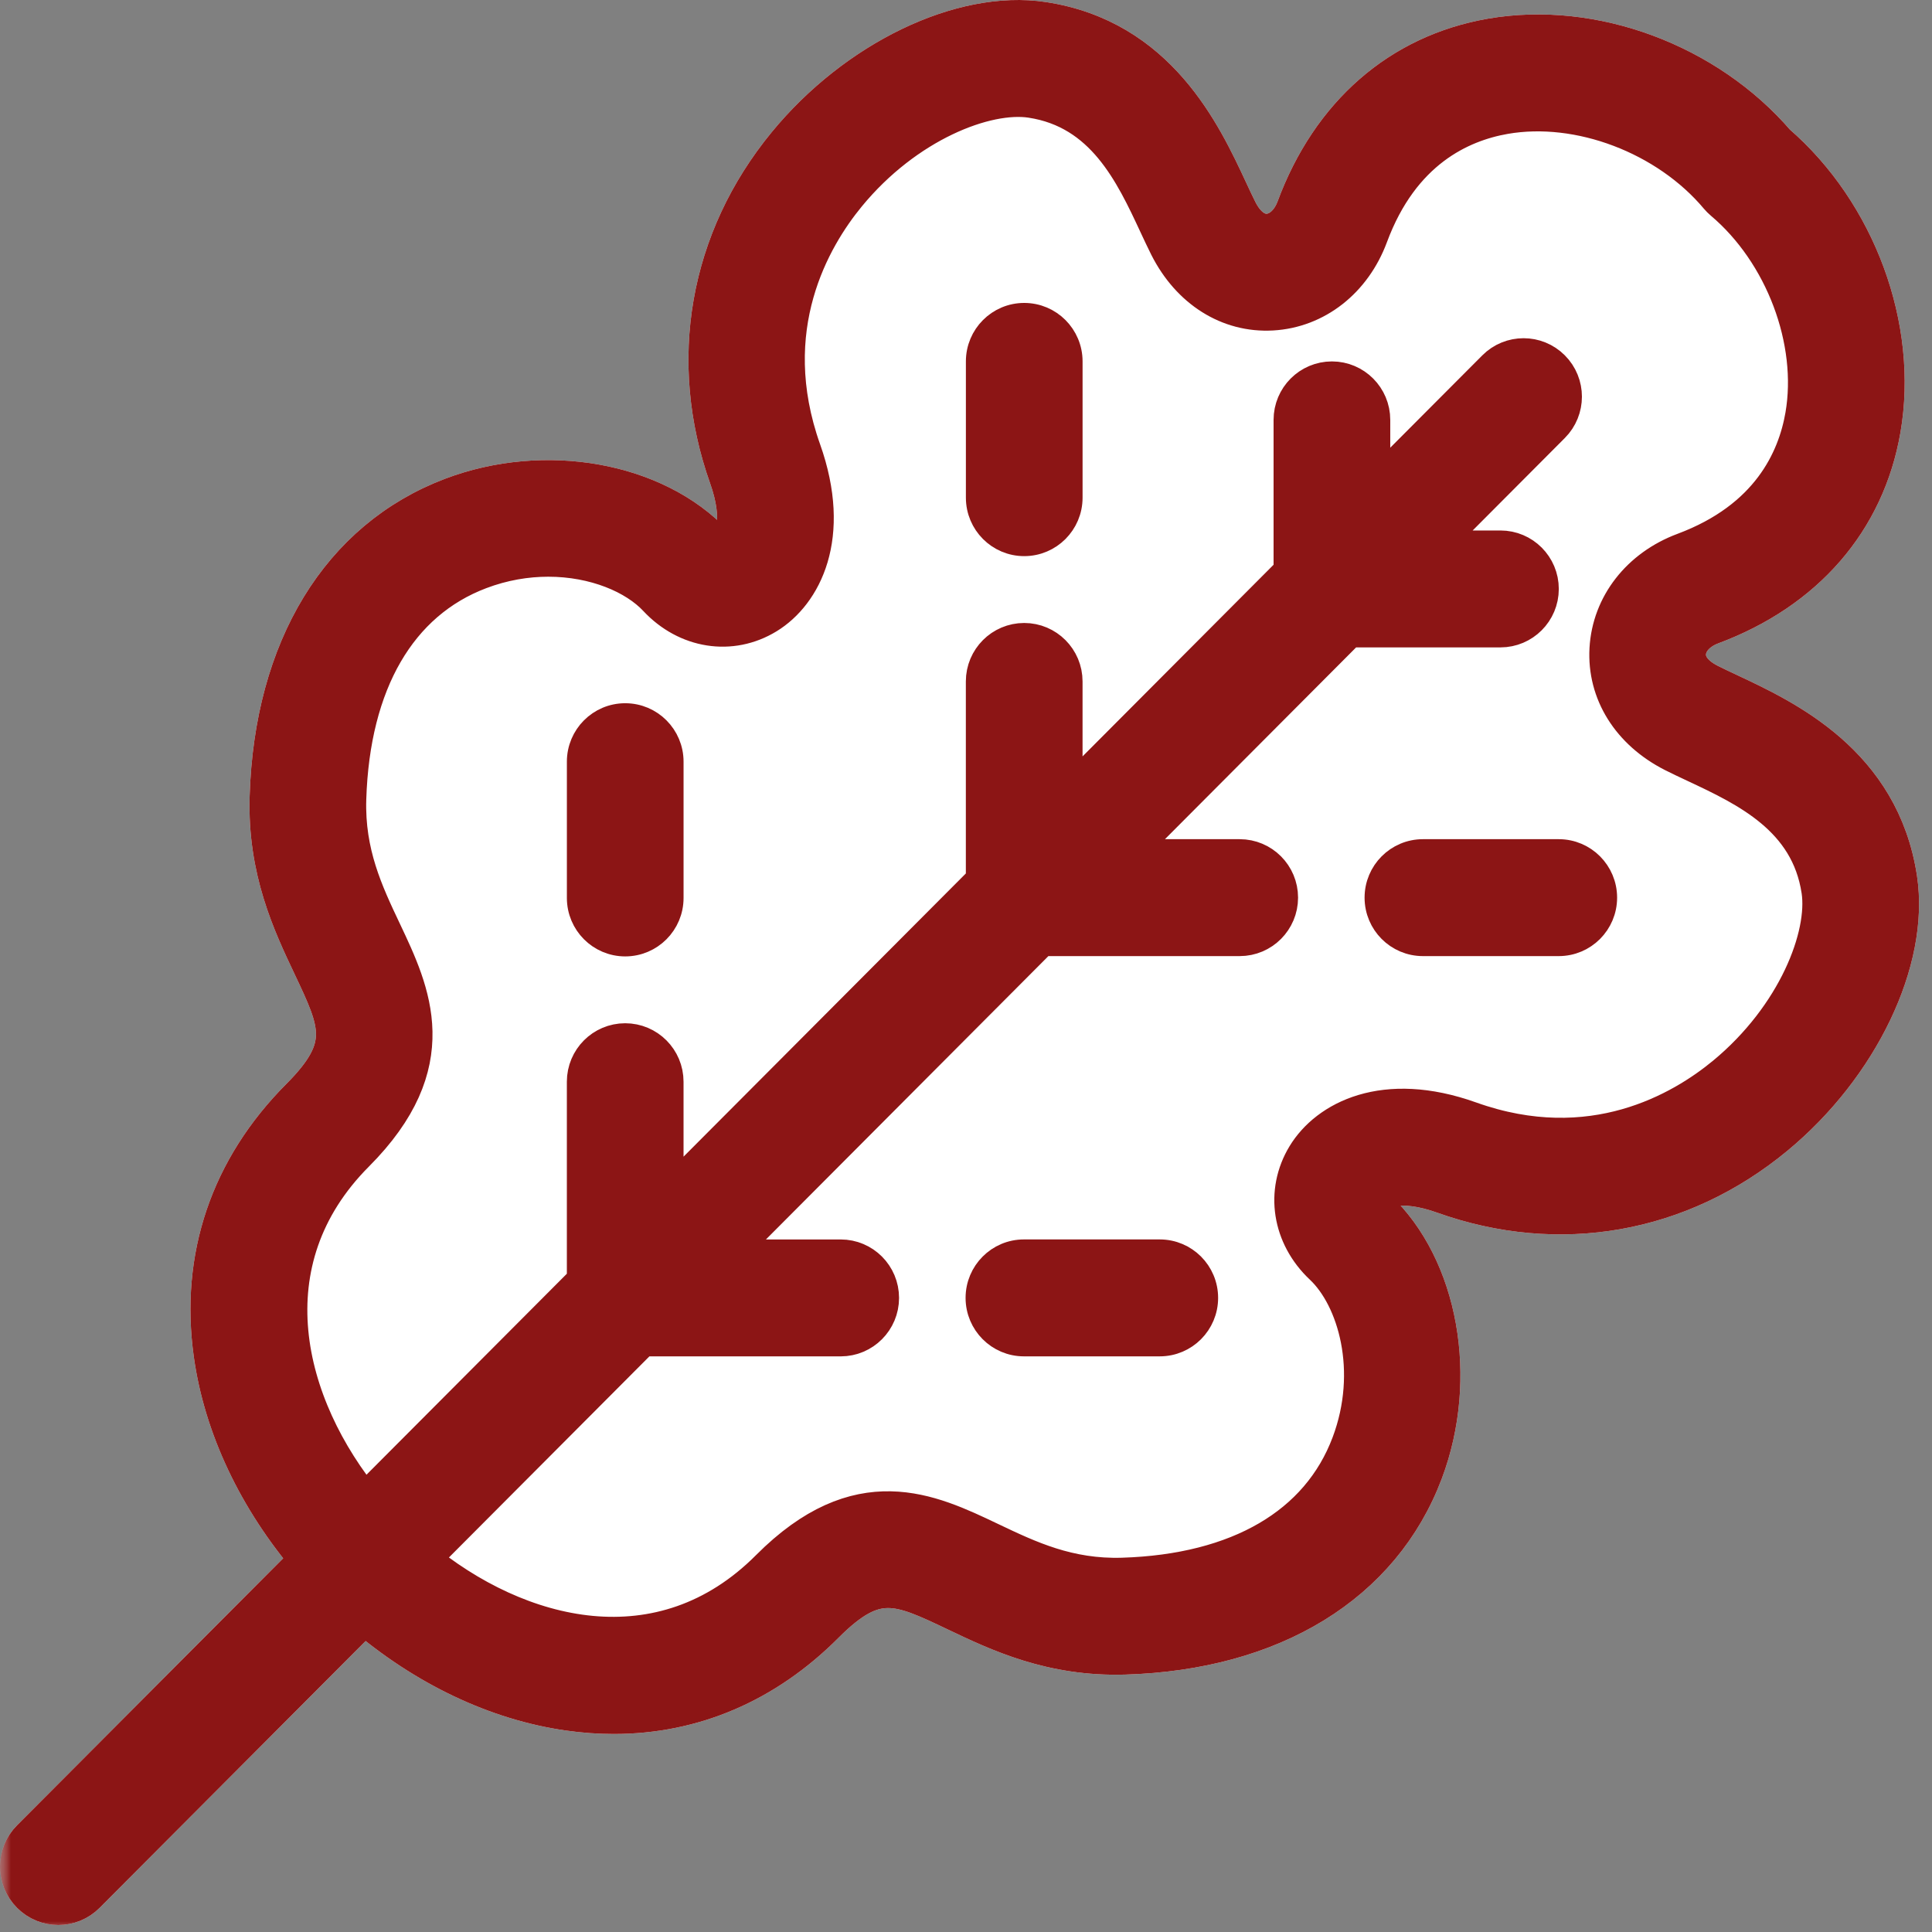 <svg width="89" height="89" viewBox="0 0 89 89" fill="none" xmlns="http://www.w3.org/2000/svg">
<rect x="0" y="0" width="89" height="89" fill="#808080" stroke="none"/>
<path d="M60.903 10.045L61.372 10.219L60.903 10.045C60.446 11.277 59.49 11.95 58.536 12.03C57.597 12.109 56.551 11.622 55.883 10.299C55.746 10.027 55.6 9.713 55.44 9.371C54.941 8.298 54.312 6.947 53.417 5.736C52.215 4.109 50.492 2.662 47.851 2.262C46.248 2.019 44.379 2.412 42.562 3.275C40.739 4.141 38.932 5.498 37.443 7.238C34.459 10.726 32.736 15.785 34.775 21.531C35.611 23.886 35.147 25.404 34.446 26.095C33.764 26.767 32.738 26.793 31.959 25.959L31.593 26.3L31.959 25.959C29.692 23.532 25.222 22.622 21.299 24.098C17.312 25.597 13.909 29.533 13.688 36.736C13.594 39.819 14.671 42.09 15.559 43.961C15.763 44.39 15.957 44.799 16.124 45.191C16.578 46.257 16.838 47.186 16.706 48.148C16.574 49.103 16.044 50.173 14.739 51.482C11.562 54.669 10.576 58.487 11.095 62.201C11.612 65.898 13.614 69.474 16.379 72.248L16.733 71.895L16.379 72.248C19.145 75.023 22.71 77.032 26.396 77.55C30.1 78.071 33.907 77.081 37.084 73.894C38.389 72.585 39.455 72.053 40.406 71.922C41.364 71.789 42.289 72.049 43.351 72.505C43.742 72.673 44.149 72.867 44.577 73.071C46.442 73.962 48.707 75.044 51.781 74.949C58.964 74.727 62.887 71.312 64.381 67.314C65.852 63.38 64.945 58.897 62.526 56.624L62.184 56.988L62.526 56.624C61.694 55.842 61.72 54.81 62.391 54.124C63.079 53.421 64.59 52.957 66.936 53.795C72.666 55.841 77.71 54.111 81.188 51.118C82.923 49.624 84.275 47.811 85.138 45.983C85.998 44.16 86.389 42.286 86.147 40.68C85.749 38.032 84.307 36.304 82.685 35.098C81.478 34.2 80.131 33.569 79.061 33.067C78.72 32.908 78.408 32.761 78.137 32.623C76.818 31.953 76.331 30.904 76.41 29.959C76.49 29 77.163 28.041 78.389 27.583C83.254 25.767 85.4 21.994 85.547 18.041C85.693 14.137 83.892 10.067 80.903 7.523C78.368 4.525 74.31 2.718 70.417 2.864C66.474 3.012 62.713 5.166 60.903 10.045Z" fill="white" stroke="white"/>
<path d="M44.995 22.926C44.995 24.136 45.973 25.119 47.182 25.119C48.392 25.119 49.37 24.136 49.37 22.926V16.648C49.37 15.438 48.392 14.455 47.182 14.455C45.973 14.455 44.995 15.438 44.995 16.648V22.926Z" fill="#8c1515" stroke="#8c1515"/>
<path d="M65.549 43.544H71.806C73.016 43.544 73.994 42.561 73.994 41.351C73.994 40.142 73.016 39.158 71.806 39.158H65.549C64.339 39.158 63.361 40.142 63.361 41.351C63.361 42.561 64.339 43.544 65.549 43.544Z" fill="#8c1515" stroke="#8c1515"/>
<path d="M26.614 41.365C26.614 42.575 27.592 43.558 28.801 43.558C30.011 43.558 30.989 42.575 30.989 41.365V35.087C30.989 33.878 30.011 32.895 28.801 32.895C27.592 32.895 26.614 33.878 26.614 35.087V41.365Z" fill="#8c1515" stroke="#8c1515"/>
<path d="M47.168 61.982H53.426C54.636 61.982 55.614 60.998 55.614 59.789C55.614 58.579 54.636 57.596 53.426 57.596H47.168C45.959 57.596 44.981 58.579 44.981 59.789C44.981 60.998 45.959 61.982 47.168 61.982Z" fill="#8c1515" stroke="#8c1515"/>
<mask id="path-6-outside-1" maskUnits="userSpaceOnUse" x="0" y="-1" width="89" height="90" fill="black">
<rect fill="white" y="-1" width="89" height="90"/>
<path d="M87.321 40.502C86.532 35.255 82.192 33.22 79.598 32.004C79.261 31.846 78.942 31.697 78.672 31.559C77.942 31.189 77.558 30.667 77.591 30.092C77.624 29.501 78.088 28.969 78.802 28.702C83.083 27.104 85.838 23.926 86.561 19.753C87.366 15.098 85.433 9.863 81.745 6.677C78.569 2.978 73.351 1.039 68.711 1.846C64.551 2.57 61.383 5.334 59.79 9.629C59.524 10.345 58.993 10.811 58.404 10.845C57.835 10.875 57.311 10.492 56.941 9.759C56.804 9.489 56.656 9.169 56.498 8.83C55.286 6.229 53.257 1.875 48.027 1.083C44.323 0.523 39.511 2.842 36.322 6.723C32.744 11.079 31.771 16.623 33.655 21.932C34.363 23.926 33.948 25.061 33.497 25.337C33.239 25.494 32.988 25.319 32.824 25.143C30.152 22.282 25.118 21.376 20.855 22.991C15.753 24.924 12.708 29.92 12.5 36.7C12.397 40.059 13.547 42.487 14.471 44.439C15.748 47.137 16.277 48.254 13.899 50.638C10.675 53.873 9.298 57.929 9.919 62.368C10.382 65.687 11.955 69.002 14.392 71.85L1.494 84.789C0.835 85.45 0.835 86.522 1.494 87.183C1.824 87.514 2.256 87.679 2.688 87.679C3.119 87.679 3.551 87.514 3.881 87.183L16.778 74.245C19.618 76.689 22.922 78.267 26.23 78.732C26.922 78.83 27.603 78.878 28.274 78.878C31.898 78.878 35.202 77.468 37.922 74.739C40.3 72.354 41.413 72.884 44.102 74.165C46.048 75.092 48.468 76.245 51.817 76.142C58.575 75.934 63.556 72.879 65.483 67.761C67.092 63.484 66.19 58.435 63.337 55.754C63.162 55.589 62.986 55.339 63.144 55.079C63.42 54.626 64.551 54.21 66.538 54.92C71.831 56.81 77.356 55.835 81.699 52.244C85.568 49.045 87.88 44.217 87.321 40.502ZM79.553 49.631C77.552 51.285 73.348 53.757 67.67 51.73C63.762 50.334 61.237 51.712 60.262 53.316C59.294 54.911 59.602 56.883 61.029 58.224C62.617 59.717 63.611 63.147 62.325 66.564C60.885 70.392 57.116 72.591 51.714 72.758C49.177 72.835 47.335 71.957 45.55 71.107C42.76 69.777 39.597 68.27 35.536 72.344C30.519 77.377 23.828 75.718 19.175 71.841L29.5 61.483H38.729C39.661 61.483 40.416 60.725 40.416 59.79C40.416 58.855 39.661 58.097 38.729 58.097H32.875L47.88 43.044H57.109C58.041 43.044 58.797 42.286 58.797 41.351C58.797 40.416 58.041 39.658 57.109 39.658H51.256L62.056 28.823H69.12C70.052 28.823 70.808 28.065 70.808 27.13C70.808 26.195 70.052 25.437 69.12 25.437H65.431L71.379 19.47C72.038 18.809 72.038 17.737 71.379 17.076C70.72 16.415 69.652 16.415 68.993 17.076L63.044 23.043V19.342C63.044 18.407 62.289 17.649 61.357 17.649C60.425 17.649 59.669 18.407 59.669 19.342V26.429L48.869 37.264V31.391C48.869 30.456 48.113 29.698 47.181 29.698C46.249 29.698 45.493 30.456 45.493 31.391V40.65L30.488 55.703V49.83C30.488 48.895 29.732 48.137 28.8 48.137C27.869 48.137 27.113 48.895 27.113 49.83V59.089L16.788 69.446C12.923 64.778 11.269 58.066 16.286 53.033C20.347 48.959 18.845 45.786 17.52 42.986C16.672 41.196 15.796 39.345 15.873 36.804C16.04 31.384 18.232 27.604 22.047 26.159C23.137 25.746 24.228 25.567 25.257 25.567C27.444 25.567 29.349 26.375 30.361 27.459C31.698 28.89 33.664 29.2 35.253 28.228C36.852 27.25 38.226 24.717 36.835 20.797C34.814 15.101 37.278 10.883 38.927 8.876C41.654 5.556 45.391 4.108 47.523 4.431C50.965 4.952 52.337 7.897 53.44 10.264C53.61 10.628 53.77 10.971 53.93 11.29C54.914 13.237 56.659 14.335 58.594 14.225C60.542 14.115 62.212 12.806 62.953 10.809C64.436 6.812 67.217 5.543 69.288 5.182C72.775 4.575 76.875 6.132 79.256 8.969C79.319 9.042 79.386 9.111 79.46 9.173C82.288 11.562 83.84 15.674 83.235 19.173C82.875 21.251 81.61 24.041 77.625 25.529C75.635 26.271 74.331 27.947 74.221 29.901C74.111 31.844 75.205 33.593 77.147 34.58C77.464 34.741 77.806 34.901 78.169 35.071C80.528 36.178 83.464 37.554 83.984 41.007C84.305 43.146 82.862 46.895 79.553 49.631Z"/>
</mask>
<path d="M87.321 40.502C86.532 35.255 82.192 33.22 79.598 32.004C79.261 31.846 78.942 31.697 78.672 31.559C77.942 31.189 77.558 30.667 77.591 30.092C77.624 29.501 78.088 28.969 78.802 28.702C83.083 27.104 85.838 23.926 86.561 19.753C87.366 15.098 85.433 9.863 81.745 6.677C78.569 2.978 73.351 1.039 68.711 1.846C64.551 2.57 61.383 5.334 59.79 9.629C59.524 10.345 58.993 10.811 58.404 10.845C57.835 10.875 57.311 10.492 56.941 9.759C56.804 9.489 56.656 9.169 56.498 8.83C55.286 6.229 53.257 1.875 48.027 1.083C44.323 0.523 39.511 2.842 36.322 6.723C32.744 11.079 31.771 16.623 33.655 21.932C34.363 23.926 33.948 25.061 33.497 25.337C33.239 25.494 32.988 25.319 32.824 25.143C30.152 22.282 25.118 21.376 20.855 22.991C15.753 24.924 12.708 29.92 12.5 36.7C12.397 40.059 13.547 42.487 14.471 44.439C15.748 47.137 16.277 48.254 13.899 50.638C10.675 53.873 9.298 57.929 9.919 62.368C10.382 65.687 11.955 69.002 14.392 71.85L1.494 84.789C0.835 85.45 0.835 86.522 1.494 87.183C1.824 87.514 2.256 87.679 2.688 87.679C3.119 87.679 3.551 87.514 3.881 87.183L16.778 74.245C19.618 76.689 22.922 78.267 26.23 78.732C26.922 78.83 27.603 78.878 28.274 78.878C31.898 78.878 35.202 77.468 37.922 74.739C40.3 72.354 41.413 72.884 44.102 74.165C46.048 75.092 48.468 76.245 51.817 76.142C58.575 75.934 63.556 72.879 65.483 67.761C67.092 63.484 66.19 58.435 63.337 55.754C63.162 55.589 62.986 55.339 63.144 55.079C63.42 54.626 64.551 54.21 66.538 54.92C71.831 56.81 77.356 55.835 81.699 52.244C85.568 49.045 87.88 44.217 87.321 40.502ZM79.553 49.631C77.552 51.285 73.348 53.757 67.67 51.73C63.762 50.334 61.237 51.712 60.262 53.316C59.294 54.911 59.602 56.883 61.029 58.224C62.617 59.717 63.611 63.147 62.325 66.564C60.885 70.392 57.116 72.591 51.714 72.758C49.177 72.835 47.335 71.957 45.55 71.107C42.76 69.777 39.597 68.27 35.536 72.344C30.519 77.377 23.828 75.718 19.175 71.841L29.5 61.483H38.729C39.661 61.483 40.416 60.725 40.416 59.79C40.416 58.855 39.661 58.097 38.729 58.097H32.875L47.88 43.044H57.109C58.041 43.044 58.797 42.286 58.797 41.351C58.797 40.416 58.041 39.658 57.109 39.658H51.256L62.056 28.823H69.12C70.052 28.823 70.808 28.065 70.808 27.13C70.808 26.195 70.052 25.437 69.12 25.437H65.431L71.379 19.47C72.038 18.809 72.038 17.737 71.379 17.076C70.72 16.415 69.652 16.415 68.993 17.076L63.044 23.043V19.342C63.044 18.407 62.289 17.649 61.357 17.649C60.425 17.649 59.669 18.407 59.669 19.342V26.429L48.869 37.264V31.391C48.869 30.456 48.113 29.698 47.181 29.698C46.249 29.698 45.493 30.456 45.493 31.391V40.65L30.488 55.703V49.83C30.488 48.895 29.732 48.137 28.8 48.137C27.869 48.137 27.113 48.895 27.113 49.83V59.089L16.788 69.446C12.923 64.778 11.269 58.066 16.286 53.033C20.347 48.959 18.845 45.786 17.52 42.986C16.672 41.196 15.796 39.345 15.873 36.804C16.04 31.384 18.232 27.604 22.047 26.159C23.137 25.746 24.228 25.567 25.257 25.567C27.444 25.567 29.349 26.375 30.361 27.459C31.698 28.89 33.664 29.2 35.253 28.228C36.852 27.25 38.226 24.717 36.835 20.797C34.814 15.101 37.278 10.883 38.927 8.876C41.654 5.556 45.391 4.108 47.523 4.431C50.965 4.952 52.337 7.897 53.44 10.264C53.61 10.628 53.77 10.971 53.93 11.29C54.914 13.237 56.659 14.335 58.594 14.225C60.542 14.115 62.212 12.806 62.953 10.809C64.436 6.812 67.217 5.543 69.288 5.182C72.775 4.575 76.875 6.132 79.256 8.969C79.319 9.042 79.386 9.111 79.46 9.173C82.288 11.562 83.84 15.674 83.235 19.173C82.875 21.251 81.61 24.041 77.625 25.529C75.635 26.271 74.331 27.947 74.221 29.901C74.111 31.844 75.205 33.593 77.147 34.58C77.464 34.741 77.806 34.901 78.169 35.071C80.528 36.178 83.464 37.554 83.984 41.007C84.305 43.146 82.862 46.895 79.553 49.631Z" fill="#8c1515"/>
<path d="M87.321 40.502C86.532 35.255 82.192 33.22 79.598 32.004C79.261 31.846 78.942 31.697 78.672 31.559C77.942 31.189 77.558 30.667 77.591 30.092C77.624 29.501 78.088 28.969 78.802 28.702C83.083 27.104 85.838 23.926 86.561 19.753C87.366 15.098 85.433 9.863 81.745 6.677C78.569 2.978 73.351 1.039 68.711 1.846C64.551 2.57 61.383 5.334 59.79 9.629C59.524 10.345 58.993 10.811 58.404 10.845C57.835 10.875 57.311 10.492 56.941 9.759C56.804 9.489 56.656 9.169 56.498 8.83C55.286 6.229 53.257 1.875 48.027 1.083C44.323 0.523 39.511 2.842 36.322 6.723C32.744 11.079 31.771 16.623 33.655 21.932C34.363 23.926 33.948 25.061 33.497 25.337C33.239 25.494 32.988 25.319 32.824 25.143C30.152 22.282 25.118 21.376 20.855 22.991C15.753 24.924 12.708 29.92 12.5 36.7C12.397 40.059 13.547 42.487 14.471 44.439C15.748 47.137 16.277 48.254 13.899 50.638C10.675 53.873 9.298 57.929 9.919 62.368C10.382 65.687 11.955 69.002 14.392 71.85L1.494 84.789C0.835 85.45 0.835 86.522 1.494 87.183C1.824 87.514 2.256 87.679 2.688 87.679C3.119 87.679 3.551 87.514 3.881 87.183L16.778 74.245C19.618 76.689 22.922 78.267 26.23 78.732C26.922 78.83 27.603 78.878 28.274 78.878C31.898 78.878 35.202 77.468 37.922 74.739C40.3 72.354 41.413 72.884 44.102 74.165C46.048 75.092 48.468 76.245 51.817 76.142C58.575 75.934 63.556 72.879 65.483 67.761C67.092 63.484 66.19 58.435 63.337 55.754C63.162 55.589 62.986 55.339 63.144 55.079C63.42 54.626 64.551 54.21 66.538 54.92C71.831 56.81 77.356 55.835 81.699 52.244C85.568 49.045 87.88 44.217 87.321 40.502ZM79.553 49.631C77.552 51.285 73.348 53.757 67.67 51.73C63.762 50.334 61.237 51.712 60.262 53.316C59.294 54.911 59.602 56.883 61.029 58.224C62.617 59.717 63.611 63.147 62.325 66.564C60.885 70.392 57.116 72.591 51.714 72.758C49.177 72.835 47.335 71.957 45.55 71.107C42.76 69.777 39.597 68.27 35.536 72.344C30.519 77.377 23.828 75.718 19.175 71.841L29.5 61.483H38.729C39.661 61.483 40.416 60.725 40.416 59.79C40.416 58.855 39.661 58.097 38.729 58.097H32.875L47.88 43.044H57.109C58.041 43.044 58.797 42.286 58.797 41.351C58.797 40.416 58.041 39.658 57.109 39.658H51.256L62.056 28.823H69.12C70.052 28.823 70.808 28.065 70.808 27.13C70.808 26.195 70.052 25.437 69.12 25.437H65.431L71.379 19.47C72.038 18.809 72.038 17.737 71.379 17.076C70.72 16.415 69.652 16.415 68.993 17.076L63.044 23.043V19.342C63.044 18.407 62.289 17.649 61.357 17.649C60.425 17.649 59.669 18.407 59.669 19.342V26.429L48.869 37.264V31.391C48.869 30.456 48.113 29.698 47.181 29.698C46.249 29.698 45.493 30.456 45.493 31.391V40.65L30.488 55.703V49.83C30.488 48.895 29.732 48.137 28.8 48.137C27.869 48.137 27.113 48.895 27.113 49.83V59.089L16.788 69.446C12.923 64.778 11.269 58.066 16.286 53.033C20.347 48.959 18.845 45.786 17.52 42.986C16.672 41.196 15.796 39.345 15.873 36.804C16.04 31.384 18.232 27.604 22.047 26.159C23.137 25.746 24.228 25.567 25.257 25.567C27.444 25.567 29.349 26.375 30.361 27.459C31.698 28.89 33.664 29.2 35.253 28.228C36.852 27.25 38.226 24.717 36.835 20.797C34.814 15.101 37.278 10.883 38.927 8.876C41.654 5.556 45.391 4.108 47.523 4.431C50.965 4.952 52.337 7.897 53.44 10.264C53.61 10.628 53.77 10.971 53.93 11.29C54.914 13.237 56.659 14.335 58.594 14.225C60.542 14.115 62.212 12.806 62.953 10.809C64.436 6.812 67.217 5.543 69.288 5.182C72.775 4.575 76.875 6.132 79.256 8.969C79.319 9.042 79.386 9.111 79.46 9.173C82.288 11.562 83.84 15.674 83.235 19.173C82.875 21.251 81.61 24.041 77.625 25.529C75.635 26.271 74.331 27.947 74.221 29.901C74.111 31.844 75.205 33.593 77.147 34.58C77.464 34.741 77.806 34.901 78.169 35.071C80.528 36.178 83.464 37.554 83.984 41.007C84.305 43.146 82.862 46.895 79.553 49.631Z" stroke="white" stroke-width="2" mask="url(#path-6-outside-1)"/>
<mask id="path-7-outside-2" maskUnits="userSpaceOnUse" x="0" y="-1" width="89" height="90" fill="black">
<rect fill="white" y="-1" width="89" height="90"/>
<path d="M87.321 40.502C86.532 35.255 82.192 33.22 79.598 32.004C79.261 31.846 78.942 31.697 78.672 31.559C77.942 31.189 77.558 30.667 77.591 30.092C77.624 29.501 78.088 28.969 78.802 28.702C83.083 27.104 85.838 23.926 86.561 19.753C87.366 15.098 85.433 9.863 81.745 6.677C78.569 2.978 73.351 1.039 68.711 1.846C64.551 2.57 61.383 5.334 59.79 9.629C59.524 10.345 58.993 10.811 58.404 10.845C57.835 10.875 57.311 10.492 56.941 9.759C56.804 9.489 56.656 9.169 56.498 8.83C55.286 6.229 53.257 1.875 48.027 1.083C44.323 0.523 39.511 2.842 36.322 6.723C32.744 11.079 31.771 16.623 33.655 21.932C34.363 23.926 33.948 25.061 33.497 25.337C33.239 25.494 32.988 25.319 32.824 25.143C30.152 22.282 25.118 21.376 20.855 22.991C15.753 24.924 12.708 29.92 12.5 36.7C12.397 40.059 13.547 42.487 14.471 44.439C15.748 47.137 16.277 48.254 13.899 50.638C10.675 53.873 9.298 57.929 9.919 62.368C10.382 65.687 11.955 69.002 14.392 71.85L1.494 84.789C0.835 85.45 0.835 86.522 1.494 87.183C1.824 87.514 2.256 87.679 2.688 87.679C3.119 87.679 3.551 87.514 3.881 87.183L16.778 74.245C19.618 76.689 22.922 78.267 26.23 78.732C26.922 78.83 27.603 78.878 28.274 78.878C31.898 78.878 35.202 77.468 37.922 74.739C40.3 72.354 41.413 72.884 44.102 74.165C46.048 75.092 48.468 76.245 51.817 76.142C58.575 75.934 63.556 72.879 65.483 67.761C67.092 63.484 66.19 58.435 63.337 55.754C63.162 55.589 62.986 55.339 63.144 55.079C63.42 54.626 64.551 54.21 66.538 54.92C71.831 56.81 77.356 55.835 81.699 52.244C85.568 49.045 87.88 44.217 87.321 40.502ZM79.553 49.631C77.552 51.285 73.348 53.757 67.67 51.73C63.762 50.334 61.237 51.712 60.262 53.316C59.294 54.911 59.602 56.883 61.029 58.224C62.617 59.717 63.611 63.147 62.325 66.564C60.885 70.392 57.116 72.591 51.714 72.758C49.177 72.835 47.335 71.957 45.55 71.107C42.76 69.777 39.597 68.27 35.536 72.344C30.519 77.377 23.828 75.718 19.175 71.841L29.5 61.483H38.729C39.661 61.483 40.416 60.725 40.416 59.79C40.416 58.855 39.661 58.097 38.729 58.097H32.875L47.88 43.044H57.109C58.041 43.044 58.797 42.286 58.797 41.351C58.797 40.416 58.041 39.658 57.109 39.658H51.256L62.056 28.823H69.12C70.052 28.823 70.808 28.065 70.808 27.13C70.808 26.195 70.052 25.437 69.12 25.437H65.431L71.379 19.47C72.038 18.809 72.038 17.737 71.379 17.076C70.72 16.415 69.652 16.415 68.993 17.076L63.044 23.043V19.342C63.044 18.407 62.289 17.649 61.357 17.649C60.425 17.649 59.669 18.407 59.669 19.342V26.429L48.869 37.264V31.391C48.869 30.456 48.113 29.698 47.181 29.698C46.249 29.698 45.493 30.456 45.493 31.391V40.65L30.488 55.703V49.83C30.488 48.895 29.732 48.137 28.8 48.137C27.869 48.137 27.113 48.895 27.113 49.83V59.089L16.788 69.446C12.923 64.778 11.269 58.066 16.286 53.033C20.347 48.959 18.845 45.786 17.52 42.986C16.672 41.196 15.796 39.345 15.873 36.804C16.04 31.384 18.232 27.604 22.047 26.159C23.137 25.746 24.228 25.567 25.257 25.567C27.444 25.567 29.349 26.375 30.361 27.459C31.698 28.89 33.664 29.2 35.253 28.228C36.852 27.25 38.226 24.717 36.835 20.797C34.814 15.101 37.278 10.883 38.927 8.876C41.654 5.556 45.391 4.108 47.523 4.431C50.965 4.952 52.337 7.897 53.44 10.264C53.61 10.628 53.77 10.971 53.93 11.29C54.914 13.237 56.659 14.335 58.594 14.225C60.542 14.115 62.212 12.806 62.953 10.809C64.436 6.812 67.217 5.543 69.288 5.182C72.775 4.575 76.875 6.132 79.256 8.969C79.319 9.042 79.386 9.111 79.46 9.173C82.288 11.562 83.84 15.674 83.235 19.173C82.875 21.251 81.61 24.041 77.625 25.529C75.635 26.271 74.331 27.947 74.221 29.901C74.111 31.844 75.205 33.593 77.147 34.58C77.464 34.741 77.806 34.901 78.169 35.071C80.528 36.178 83.464 37.554 83.984 41.007C84.305 43.146 82.862 46.895 79.553 49.631Z"/>
</mask>
<path d="M87.321 40.502C86.532 35.255 82.192 33.22 79.598 32.004C79.261 31.846 78.942 31.697 78.672 31.559C77.942 31.189 77.558 30.667 77.591 30.092C77.624 29.501 78.088 28.969 78.802 28.702C83.083 27.104 85.838 23.926 86.561 19.753C87.366 15.098 85.433 9.863 81.745 6.677C78.569 2.978 73.351 1.039 68.711 1.846C64.551 2.57 61.383 5.334 59.79 9.629C59.524 10.345 58.993 10.811 58.404 10.845C57.835 10.875 57.311 10.492 56.941 9.759C56.804 9.489 56.656 9.169 56.498 8.83C55.286 6.229 53.257 1.875 48.027 1.083C44.323 0.523 39.511 2.842 36.322 6.723C32.744 11.079 31.771 16.623 33.655 21.932C34.363 23.926 33.948 25.061 33.497 25.337C33.239 25.494 32.988 25.319 32.824 25.143C30.152 22.282 25.118 21.376 20.855 22.991C15.753 24.924 12.708 29.92 12.5 36.7C12.397 40.059 13.547 42.487 14.471 44.439C15.748 47.137 16.277 48.254 13.899 50.638C10.675 53.873 9.298 57.929 9.919 62.368C10.382 65.687 11.955 69.002 14.392 71.85L1.494 84.789C0.835 85.45 0.835 86.522 1.494 87.183C1.824 87.514 2.256 87.679 2.688 87.679C3.119 87.679 3.551 87.514 3.881 87.183L16.778 74.245C19.618 76.689 22.922 78.267 26.23 78.732C26.922 78.83 27.603 78.878 28.274 78.878C31.898 78.878 35.202 77.468 37.922 74.739C40.3 72.354 41.413 72.884 44.102 74.165C46.048 75.092 48.468 76.245 51.817 76.142C58.575 75.934 63.556 72.879 65.483 67.761C67.092 63.484 66.19 58.435 63.337 55.754C63.162 55.589 62.986 55.339 63.144 55.079C63.42 54.626 64.551 54.21 66.538 54.92C71.831 56.81 77.356 55.835 81.699 52.244C85.568 49.045 87.88 44.217 87.321 40.502ZM79.553 49.631C77.552 51.285 73.348 53.757 67.67 51.73C63.762 50.334 61.237 51.712 60.262 53.316C59.294 54.911 59.602 56.883 61.029 58.224C62.617 59.717 63.611 63.147 62.325 66.564C60.885 70.392 57.116 72.591 51.714 72.758C49.177 72.835 47.335 71.957 45.55 71.107C42.76 69.777 39.597 68.27 35.536 72.344C30.519 77.377 23.828 75.718 19.175 71.841L29.5 61.483H38.729C39.661 61.483 40.416 60.725 40.416 59.79C40.416 58.855 39.661 58.097 38.729 58.097H32.875L47.88 43.044H57.109C58.041 43.044 58.797 42.286 58.797 41.351C58.797 40.416 58.041 39.658 57.109 39.658H51.256L62.056 28.823H69.12C70.052 28.823 70.808 28.065 70.808 27.13C70.808 26.195 70.052 25.437 69.12 25.437H65.431L71.379 19.47C72.038 18.809 72.038 17.737 71.379 17.076C70.72 16.415 69.652 16.415 68.993 17.076L63.044 23.043V19.342C63.044 18.407 62.289 17.649 61.357 17.649C60.425 17.649 59.669 18.407 59.669 19.342V26.429L48.869 37.264V31.391C48.869 30.456 48.113 29.698 47.181 29.698C46.249 29.698 45.493 30.456 45.493 31.391V40.65L30.488 55.703V49.83C30.488 48.895 29.732 48.137 28.8 48.137C27.869 48.137 27.113 48.895 27.113 49.83V59.089L16.788 69.446C12.923 64.778 11.269 58.066 16.286 53.033C20.347 48.959 18.845 45.786 17.52 42.986C16.672 41.196 15.796 39.345 15.873 36.804C16.04 31.384 18.232 27.604 22.047 26.159C23.137 25.746 24.228 25.567 25.257 25.567C27.444 25.567 29.349 26.375 30.361 27.459C31.698 28.89 33.664 29.2 35.253 28.228C36.852 27.25 38.226 24.717 36.835 20.797C34.814 15.101 37.278 10.883 38.927 8.876C41.654 5.556 45.391 4.108 47.523 4.431C50.965 4.952 52.337 7.897 53.44 10.264C53.61 10.628 53.77 10.971 53.93 11.29C54.914 13.237 56.659 14.335 58.594 14.225C60.542 14.115 62.212 12.806 62.953 10.809C64.436 6.812 67.217 5.543 69.288 5.182C72.775 4.575 76.875 6.132 79.256 8.969C79.319 9.042 79.386 9.111 79.46 9.173C82.288 11.562 83.84 15.674 83.235 19.173C82.875 21.251 81.61 24.041 77.625 25.529C75.635 26.271 74.331 27.947 74.221 29.901C74.111 31.844 75.205 33.593 77.147 34.58C77.464 34.741 77.806 34.901 78.169 35.071C80.528 36.178 83.464 37.554 83.984 41.007C84.305 43.146 82.862 46.895 79.553 49.631Z" fill="#8c1515"/>
<path d="M87.321 40.502C86.532 35.255 82.192 33.22 79.598 32.004C79.261 31.846 78.942 31.697 78.672 31.559C77.942 31.189 77.558 30.667 77.591 30.092C77.624 29.501 78.088 28.969 78.802 28.702C83.083 27.104 85.838 23.926 86.561 19.753C87.366 15.098 85.433 9.863 81.745 6.677C78.569 2.978 73.351 1.039 68.711 1.846C64.551 2.57 61.383 5.334 59.79 9.629C59.524 10.345 58.993 10.811 58.404 10.845C57.835 10.875 57.311 10.492 56.941 9.759C56.804 9.489 56.656 9.169 56.498 8.83C55.286 6.229 53.257 1.875 48.027 1.083C44.323 0.523 39.511 2.842 36.322 6.723C32.744 11.079 31.771 16.623 33.655 21.932C34.363 23.926 33.948 25.061 33.497 25.337C33.239 25.494 32.988 25.319 32.824 25.143C30.152 22.282 25.118 21.376 20.855 22.991C15.753 24.924 12.708 29.92 12.5 36.7C12.397 40.059 13.547 42.487 14.471 44.439C15.748 47.137 16.277 48.254 13.899 50.638C10.675 53.873 9.298 57.929 9.919 62.368C10.382 65.687 11.955 69.002 14.392 71.85L1.494 84.789C0.835 85.45 0.835 86.522 1.494 87.183C1.824 87.514 2.256 87.679 2.688 87.679C3.119 87.679 3.551 87.514 3.881 87.183L16.778 74.245C19.618 76.689 22.922 78.267 26.23 78.732C26.922 78.83 27.603 78.878 28.274 78.878C31.898 78.878 35.202 77.468 37.922 74.739C40.3 72.354 41.413 72.884 44.102 74.165C46.048 75.092 48.468 76.245 51.817 76.142C58.575 75.934 63.556 72.879 65.483 67.761C67.092 63.484 66.19 58.435 63.337 55.754C63.162 55.589 62.986 55.339 63.144 55.079C63.42 54.626 64.551 54.21 66.538 54.92C71.831 56.81 77.356 55.835 81.699 52.244C85.568 49.045 87.88 44.217 87.321 40.502ZM79.553 49.631C77.552 51.285 73.348 53.757 67.67 51.73C63.762 50.334 61.237 51.712 60.262 53.316C59.294 54.911 59.602 56.883 61.029 58.224C62.617 59.717 63.611 63.147 62.325 66.564C60.885 70.392 57.116 72.591 51.714 72.758C49.177 72.835 47.335 71.957 45.55 71.107C42.76 69.777 39.597 68.27 35.536 72.344C30.519 77.377 23.828 75.718 19.175 71.841L29.5 61.483H38.729C39.661 61.483 40.416 60.725 40.416 59.79C40.416 58.855 39.661 58.097 38.729 58.097H32.875L47.88 43.044H57.109C58.041 43.044 58.797 42.286 58.797 41.351C58.797 40.416 58.041 39.658 57.109 39.658H51.256L62.056 28.823H69.12C70.052 28.823 70.808 28.065 70.808 27.13C70.808 26.195 70.052 25.437 69.12 25.437H65.431L71.379 19.47C72.038 18.809 72.038 17.737 71.379 17.076C70.72 16.415 69.652 16.415 68.993 17.076L63.044 23.043V19.342C63.044 18.407 62.289 17.649 61.357 17.649C60.425 17.649 59.669 18.407 59.669 19.342V26.429L48.869 37.264V31.391C48.869 30.456 48.113 29.698 47.181 29.698C46.249 29.698 45.493 30.456 45.493 31.391V40.65L30.488 55.703V49.83C30.488 48.895 29.732 48.137 28.8 48.137C27.869 48.137 27.113 48.895 27.113 49.83V59.089L16.788 69.446C12.923 64.778 11.269 58.066 16.286 53.033C20.347 48.959 18.845 45.786 17.52 42.986C16.672 41.196 15.796 39.345 15.873 36.804C16.04 31.384 18.232 27.604 22.047 26.159C23.137 25.746 24.228 25.567 25.257 25.567C27.444 25.567 29.349 26.375 30.361 27.459C31.698 28.89 33.664 29.2 35.253 28.228C36.852 27.25 38.226 24.717 36.835 20.797C34.814 15.101 37.278 10.883 38.927 8.876C41.654 5.556 45.391 4.108 47.523 4.431C50.965 4.952 52.337 7.897 53.44 10.264C53.61 10.628 53.77 10.971 53.93 11.29C54.914 13.237 56.659 14.335 58.594 14.225C60.542 14.115 62.212 12.806 62.953 10.809C64.436 6.812 67.217 5.543 69.288 5.182C72.775 4.575 76.875 6.132 79.256 8.969C79.319 9.042 79.386 9.111 79.46 9.173C82.288 11.562 83.84 15.674 83.235 19.173C82.875 21.251 81.61 24.041 77.625 25.529C75.635 26.271 74.331 27.947 74.221 29.901C74.111 31.844 75.205 33.593 77.147 34.58C77.464 34.741 77.806 34.901 78.169 35.071C80.528 36.178 83.464 37.554 83.984 41.007C84.305 43.146 82.862 46.895 79.553 49.631Z" stroke="#8c1515" stroke-width="2" mask="url(#path-7-outside-2)"/>
</svg>

